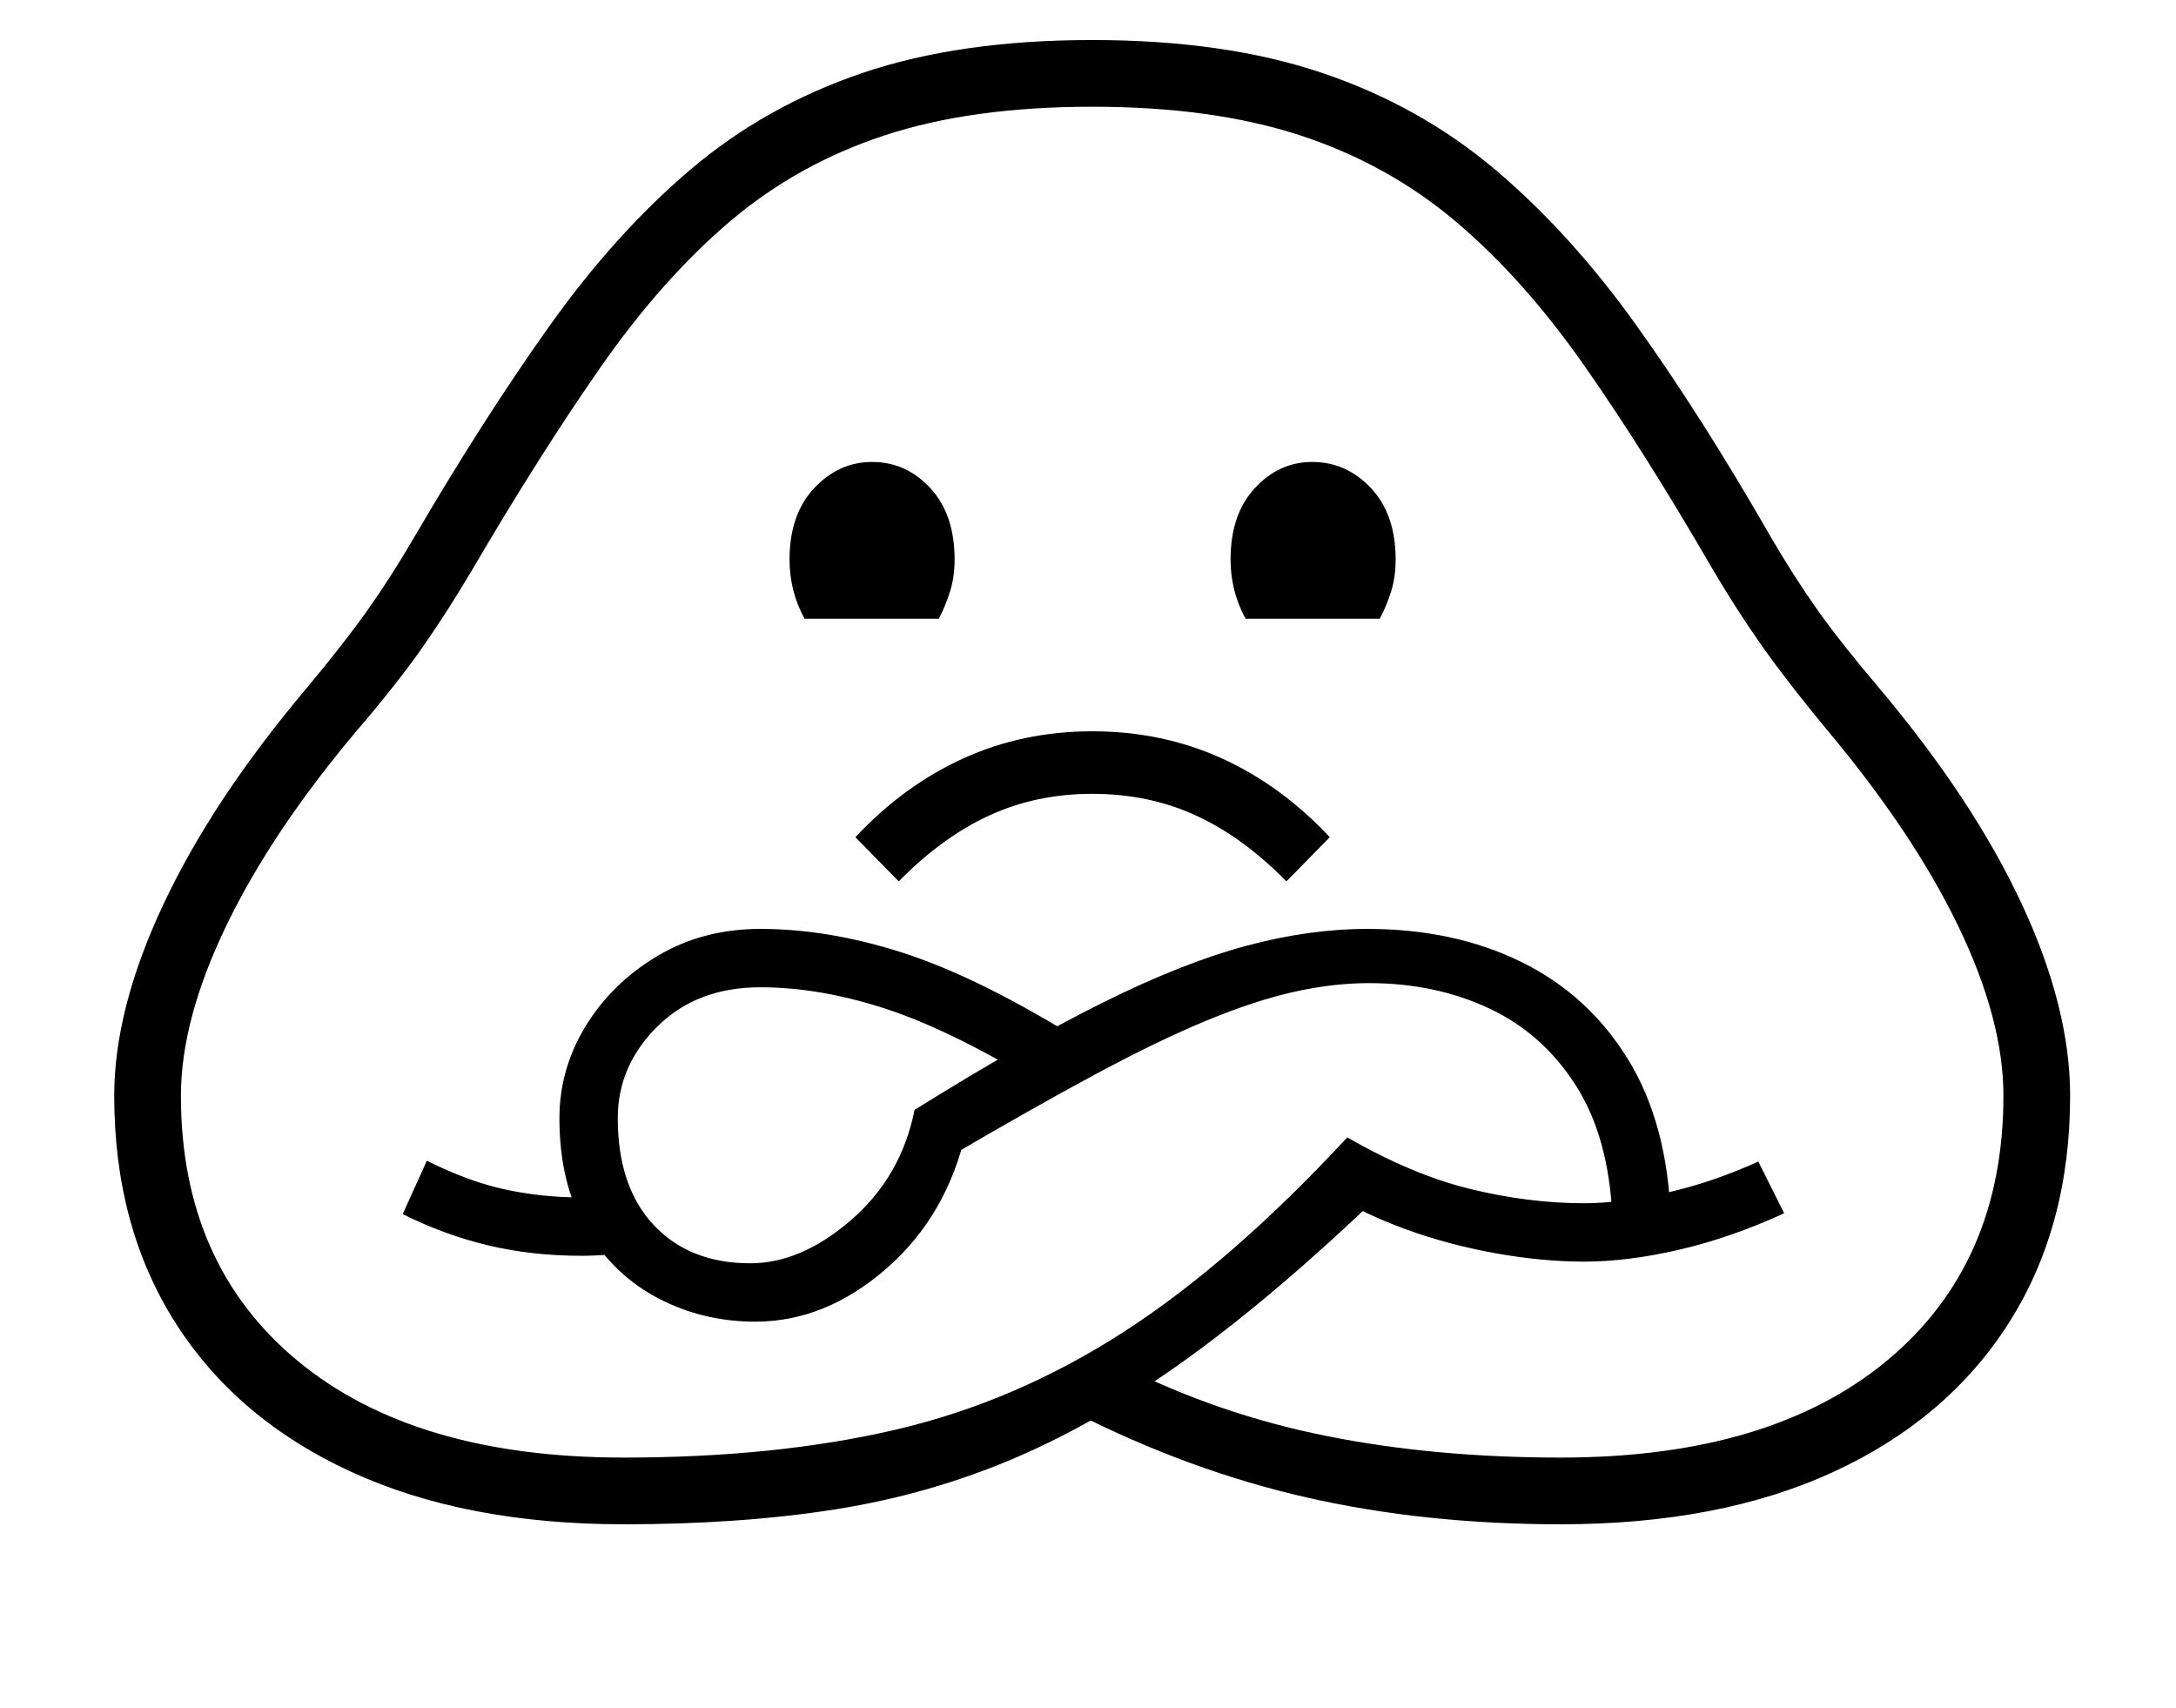 <svg xmlns="http://www.w3.org/2000/svg" viewBox="-10 0 2610 2048"><path d="M738 1828q-190 0-327-63t-210.5-178.5T127 1314q0-104 59-229.5T358 825q45-54 73-93.5t56-87.5q83-142 162-253t169-187.5 206.5-116T1300 48t276 39.5 207.5 116 169.5 187T2114 644q28 48 56 87.5t73 92.5q113 134 171.5 259t58.5 231q0 157-73.5 272.5t-210 178.5-327.5 63q-163 0-304-32t-279-102l57-56q115 58 244.5 84t281.5 26q251 0 391-116t140-318q0-91-54-203t-157-235q-48-58-78-100.5t-59-91.5q-81-140-154-244.5T1736.5 266 1550 162.5 1300 128t-249.5 34.5T865 266 711 439.5 556 684q-29 49-59 92t-78 99q-103 122-157.5 235T207 1314q0 202 140 318t391 116q183 0 326.5-33.5t273-117T1606 1364q78 45 148 62t136 17q43 0 98.5-12.5T2099 1393l31 62q-63 29-125 43.5t-115 14.5q-50 0-106-10t-107-28.5-87-41.5h55q-123 118-228.5 194.5t-208 120.5-216 62-254.5 18zm-51-322q-59 0-111.5-12.5T473 1456l29-64q50 25 94 34.5t91 9.5h11l9-1 50 65q-36 6-70 6zm209 79q-63 0-116.5-28t-86-82.5T661 1341q0-59 31.5-110.5t86-84T902 1114q81 0 169 28t204 99l-38 59q-107-65-185.5-90.5T902 1184q-76 0-123.5 47T731 1341q0 82 43 128t116 46q61 0 121-52t76-132q130-81 225.5-128.5t171.5-68 146-20.5q104 0 184.5 39.5t128 116.5 51.5 191h-70q-4-97-44-159.5t-104.5-92.5-143.5-30q-43 0-90 10.5t-105 34.5-132.5 64-173.5 98l18-30q-23 102-96 165.5T896 1585zm172-528-52-53q58-62 129.5-94.5T1300 877q84 0 155.5 32.5T1585 1004l-52 53q-52-53-108.5-79T1300 952q-67 0-123.5 26t-108.5 79zM955 742q-18-33-18-71 0-54 29.5-85.5T1036 554q41 0 70 31.5t29 85.5q0 21-5.5 38.5T1116 742zm529 0q-18-33-18-71 0-54 29-85.5t69-31.5q41 0 70.5 31.5T1664 671q0 21-5.5 38.5T1645 742z"/></svg>